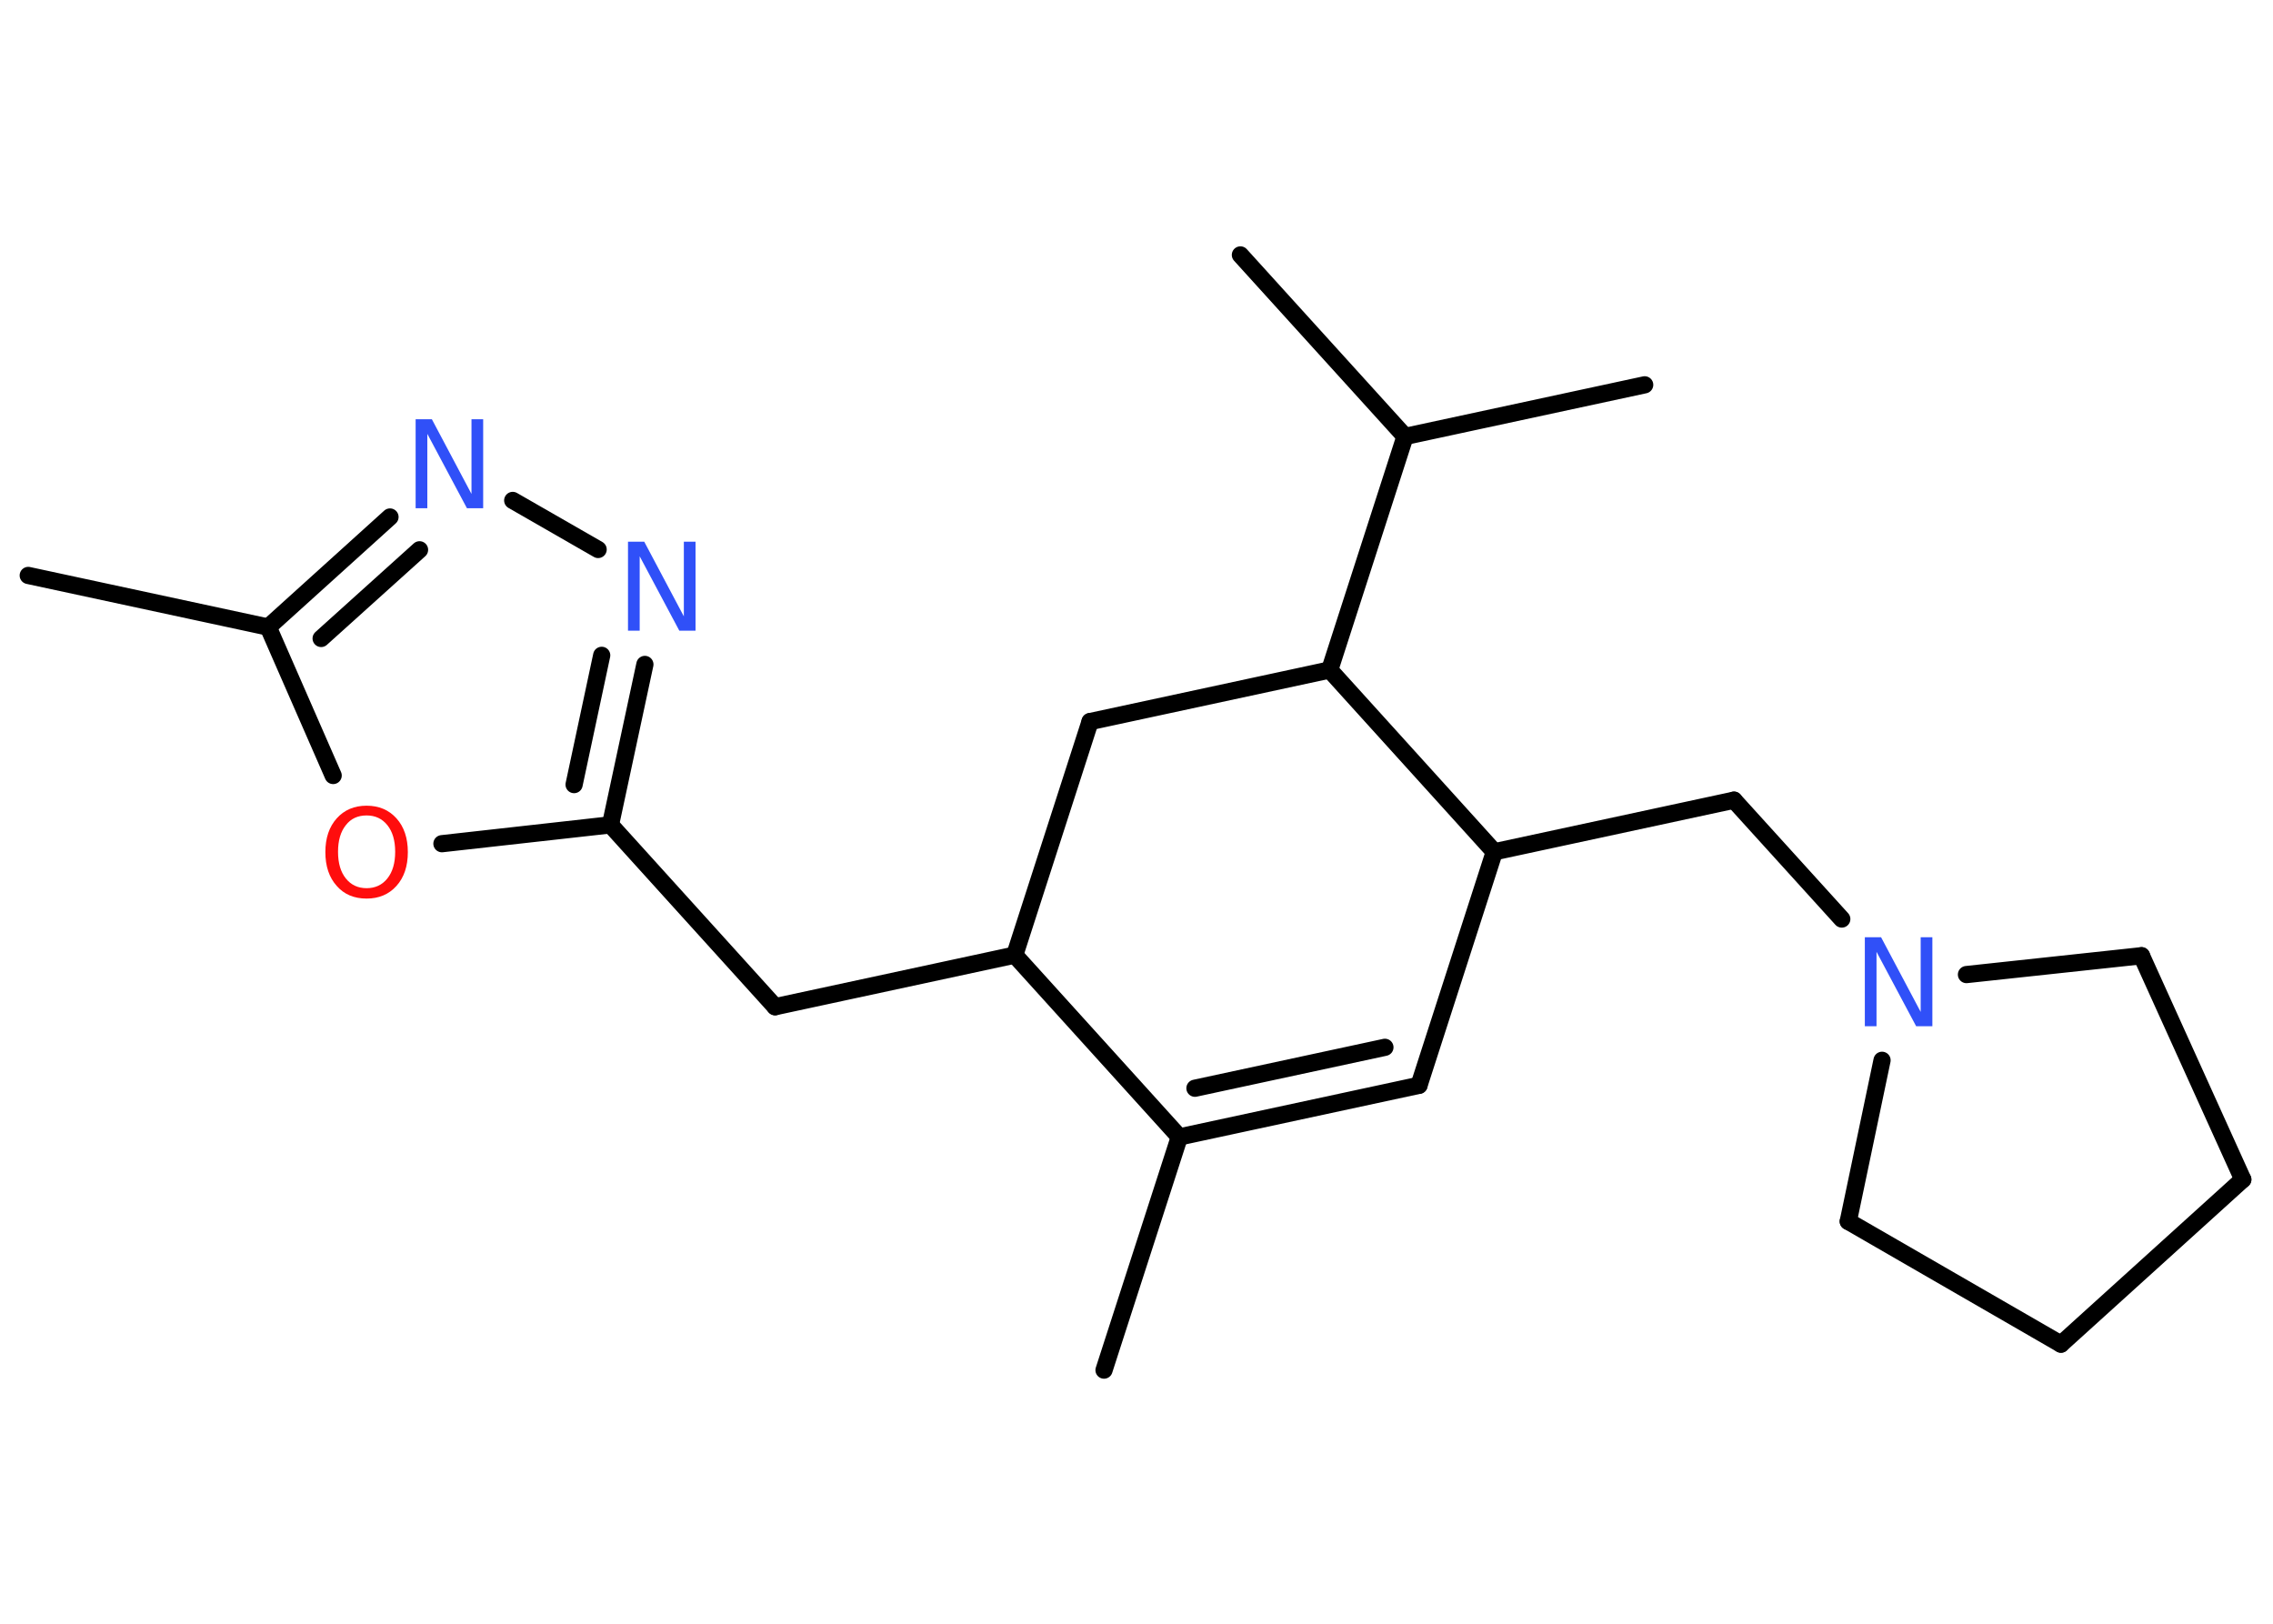 <?xml version='1.0' encoding='UTF-8'?>
<!DOCTYPE svg PUBLIC "-//W3C//DTD SVG 1.1//EN" "http://www.w3.org/Graphics/SVG/1.1/DTD/svg11.dtd">
<svg version='1.2' xmlns='http://www.w3.org/2000/svg' xmlns:xlink='http://www.w3.org/1999/xlink' width='70.0mm' height='50.0mm' viewBox='0 0 70.0 50.0'>
  <desc>Generated by the Chemistry Development Kit (http://github.com/cdk)</desc>
  <g stroke-linecap='round' stroke-linejoin='round' stroke='#000000' stroke-width='.53' fill='#3050F8'>
    <rect x='.0' y='.0' width='70.0' height='50.0' fill='#FFFFFF' stroke='none'/>
    <g id='mol1' class='mol'>
      <line id='mol1bnd1' class='bond' x1='34.0' y1='42.19' x2='36.32' y2='35.01'/>
      <g id='mol1bnd2' class='bond'>
        <line x1='36.32' y1='35.01' x2='43.7' y2='33.42'/>
        <line x1='36.8' y1='33.51' x2='42.65' y2='32.25'/>
      </g>
      <line id='mol1bnd3' class='bond' x1='43.7' y1='33.42' x2='46.02' y2='26.23'/>
      <line id='mol1bnd4' class='bond' x1='46.02' y1='26.23' x2='53.4' y2='24.64'/>
      <line id='mol1bnd5' class='bond' x1='53.4' y1='24.64' x2='56.72' y2='28.3'/>
      <line id='mol1bnd6' class='bond' x1='60.56' y1='30.01' x2='65.95' y2='29.43'/>
      <line id='mol1bnd7' class='bond' x1='65.95' y1='29.43' x2='69.07' y2='36.32'/>
      <line id='mol1bnd8' class='bond' x1='69.07' y1='36.32' x2='63.47' y2='41.39'/>
      <line id='mol1bnd9' class='bond' x1='63.47' y1='41.39' x2='56.92' y2='37.61'/>
      <line id='mol1bnd10' class='bond' x1='57.96' y1='32.65' x2='56.92' y2='37.61'/>
      <line id='mol1bnd11' class='bond' x1='46.02' y1='26.23' x2='40.95' y2='20.63'/>
      <line id='mol1bnd12' class='bond' x1='40.95' y1='20.63' x2='43.27' y2='13.44'/>
      <line id='mol1bnd13' class='bond' x1='43.27' y1='13.44' x2='50.65' y2='11.85'/>
      <line id='mol1bnd14' class='bond' x1='43.27' y1='13.44' x2='38.2' y2='7.85'/>
      <line id='mol1bnd15' class='bond' x1='40.95' y1='20.63' x2='33.57' y2='22.22'/>
      <line id='mol1bnd16' class='bond' x1='33.57' y1='22.22' x2='31.25' y2='29.41'/>
      <line id='mol1bnd17' class='bond' x1='36.32' y1='35.01' x2='31.25' y2='29.41'/>
      <line id='mol1bnd18' class='bond' x1='31.25' y1='29.41' x2='23.87' y2='31.0'/>
      <line id='mol1bnd19' class='bond' x1='23.87' y1='31.0' x2='18.8' y2='25.4'/>
      <g id='mol1bnd20' class='bond'>
        <line x1='18.8' y1='25.4' x2='19.86' y2='20.46'/>
        <line x1='17.68' y1='24.16' x2='18.53' y2='20.18'/>
      </g>
      <line id='mol1bnd21' class='bond' x1='18.42' y1='16.92' x2='15.79' y2='15.41'/>
      <g id='mol1bnd22' class='bond'>
        <line x1='12.01' y1='15.92' x2='8.26' y2='19.31'/>
        <line x1='12.92' y1='16.93' x2='9.89' y2='19.66'/>
      </g>
      <line id='mol1bnd23' class='bond' x1='8.26' y1='19.31' x2='.87' y2='17.72'/>
      <line id='mol1bnd24' class='bond' x1='8.26' y1='19.31' x2='10.26' y2='23.88'/>
      <line id='mol1bnd25' class='bond' x1='18.8' y1='25.4' x2='13.61' y2='25.98'/>
      <path id='mol1atm6' class='atom' d='M57.43 28.86h.5l1.22 2.3v-2.3h.36v2.74h-.5l-1.22 -2.29v2.29h-.36v-2.74z' stroke='none'/>
      <path id='mol1atm19' class='atom' d='M19.34 16.68h.5l1.22 2.3v-2.3h.36v2.74h-.5l-1.22 -2.29v2.29h-.36v-2.74z' stroke='none'/>
      <path id='mol1atm20' class='atom' d='M12.8 12.91h.5l1.22 2.3v-2.3h.36v2.74h-.5l-1.22 -2.29v2.29h-.36v-2.74z' stroke='none'/>
      <path id='mol1atm23' class='atom' d='M11.29 25.11q-.41 .0 -.64 .3q-.24 .3 -.24 .82q.0 .52 .24 .82q.24 .3 .64 .3q.4 .0 .64 -.3q.24 -.3 .24 -.82q.0 -.52 -.24 -.82q-.24 -.3 -.64 -.3zM11.29 24.81q.57 .0 .92 .39q.35 .39 .35 1.04q.0 .65 -.35 1.04q-.35 .39 -.92 .39q-.58 .0 -.92 -.39q-.35 -.39 -.35 -1.04q.0 -.65 .35 -1.04q.35 -.39 .92 -.39z' stroke='none' fill='#FF0D0D'/>
    </g>
  </g>
</svg>
